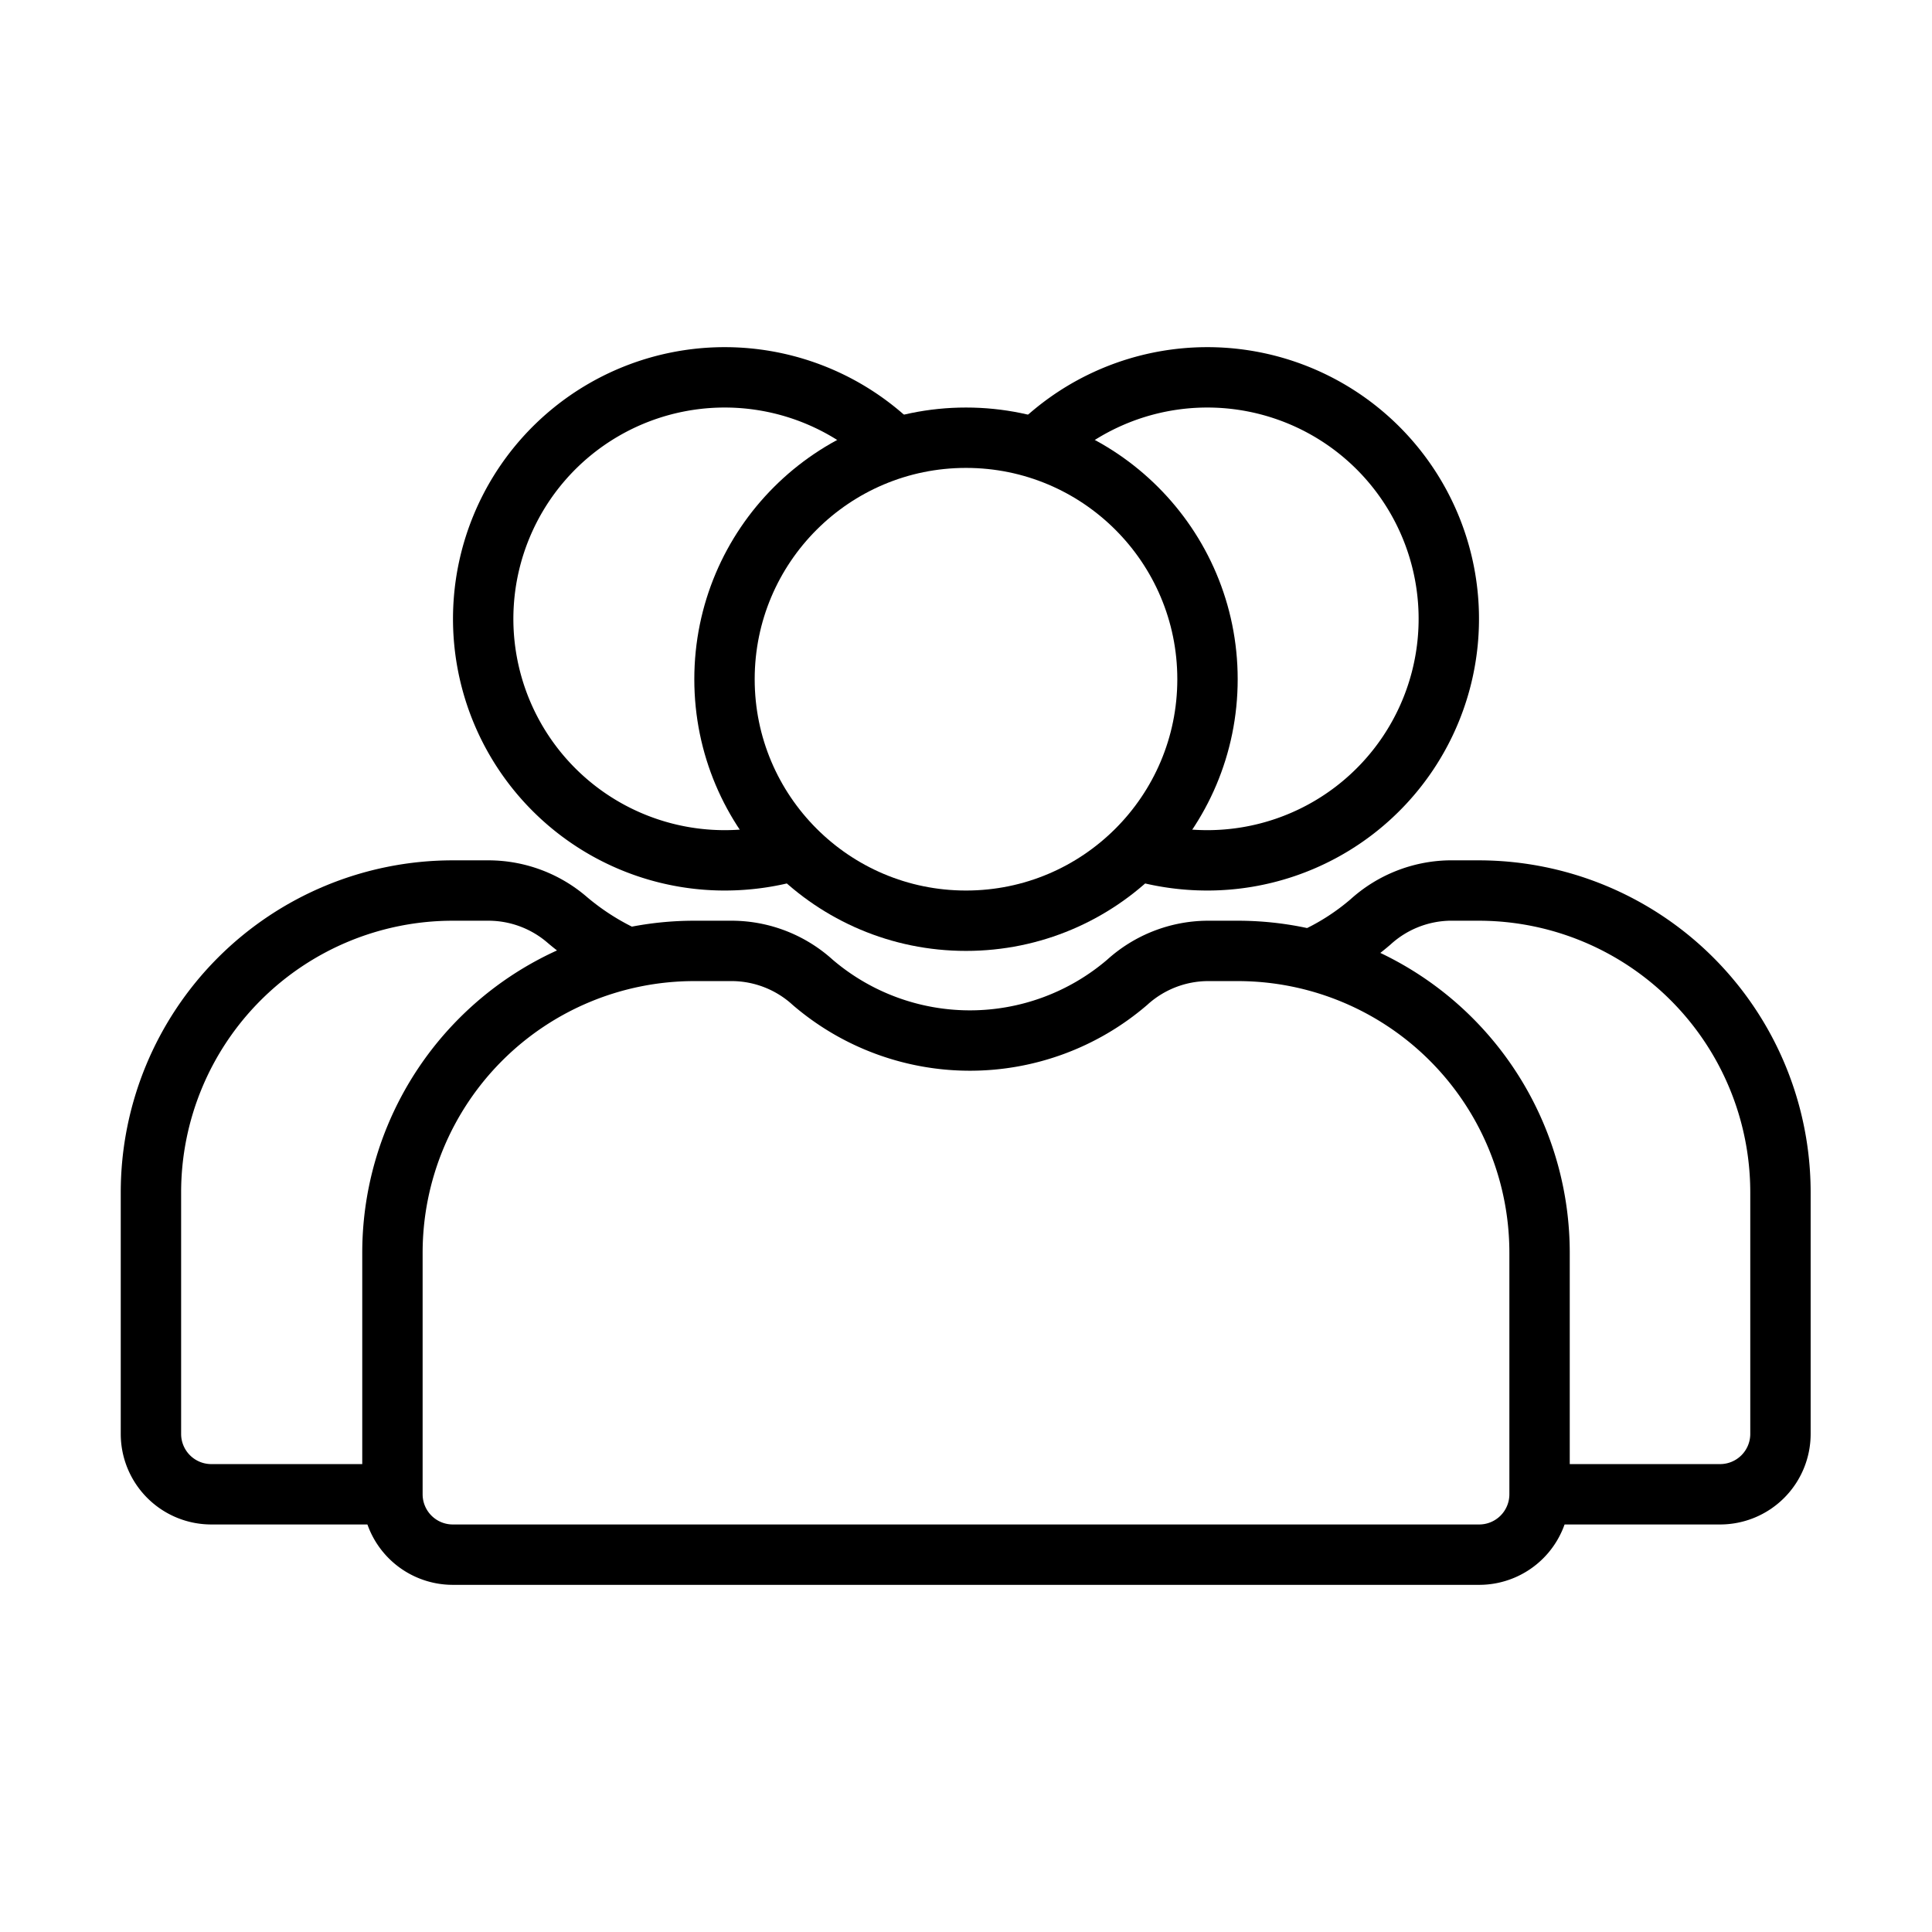 <svg id="Layer_1" data-name="Layer 1" xmlns="http://www.w3.org/2000/svg" viewBox="0 0 32 32"><defs><style>.cls-1{fill:none;stroke:#000;stroke-miterlimit:10;}</style></defs><title>Permanent</title><circle class="cls-1" cx="16" cy="11.25" r="4"/><path class="cls-1" d="M20.5,15.75H20a2,2,0,0,0-1.33.52,4,4,0,0,1-5.21,0,2,2,0,0,0-1.33-.52H11.5a5,5,0,0,0-5,5v4a1,1,0,0,0,1,1h17a1,1,0,0,0,1-1v-4A5,5,0,0,0,20.5,15.75Z"/><path class="cls-1" d="M13.17,14.08a4.09,4.09,0,0,1-1.17.17,4,4,0,1,1,2.83-6.83"/><line class="cls-1" x1="17.66" y1="14.88" x2="17.65" y2="14.88"/><path class="cls-1" d="M10.4,15.87h0a4.24,4.24,0,0,1-1-.63,2,2,0,0,0-1.3-.49H7.5a5,5,0,0,0-5,5v4a1,1,0,0,0,1,1h3"/><path class="cls-1" d="M18.83,14.08a4.09,4.09,0,0,0,1.17.17,4,4,0,1,0-2.83-6.83"/><path class="cls-1" d="M21.7,15.9a4,4,0,0,0,1-.63A2,2,0,0,1,24,14.75h.49a5,5,0,0,1,5,5v4a1,1,0,0,1-1,1h-3"/><line class="cls-1" x1="14.35" y1="14.88" x2="14.34" y2="14.88"/><line class="cls-1" x1="17.2" y1="15.07" x2="17.19" y2="15.07"/></svg>